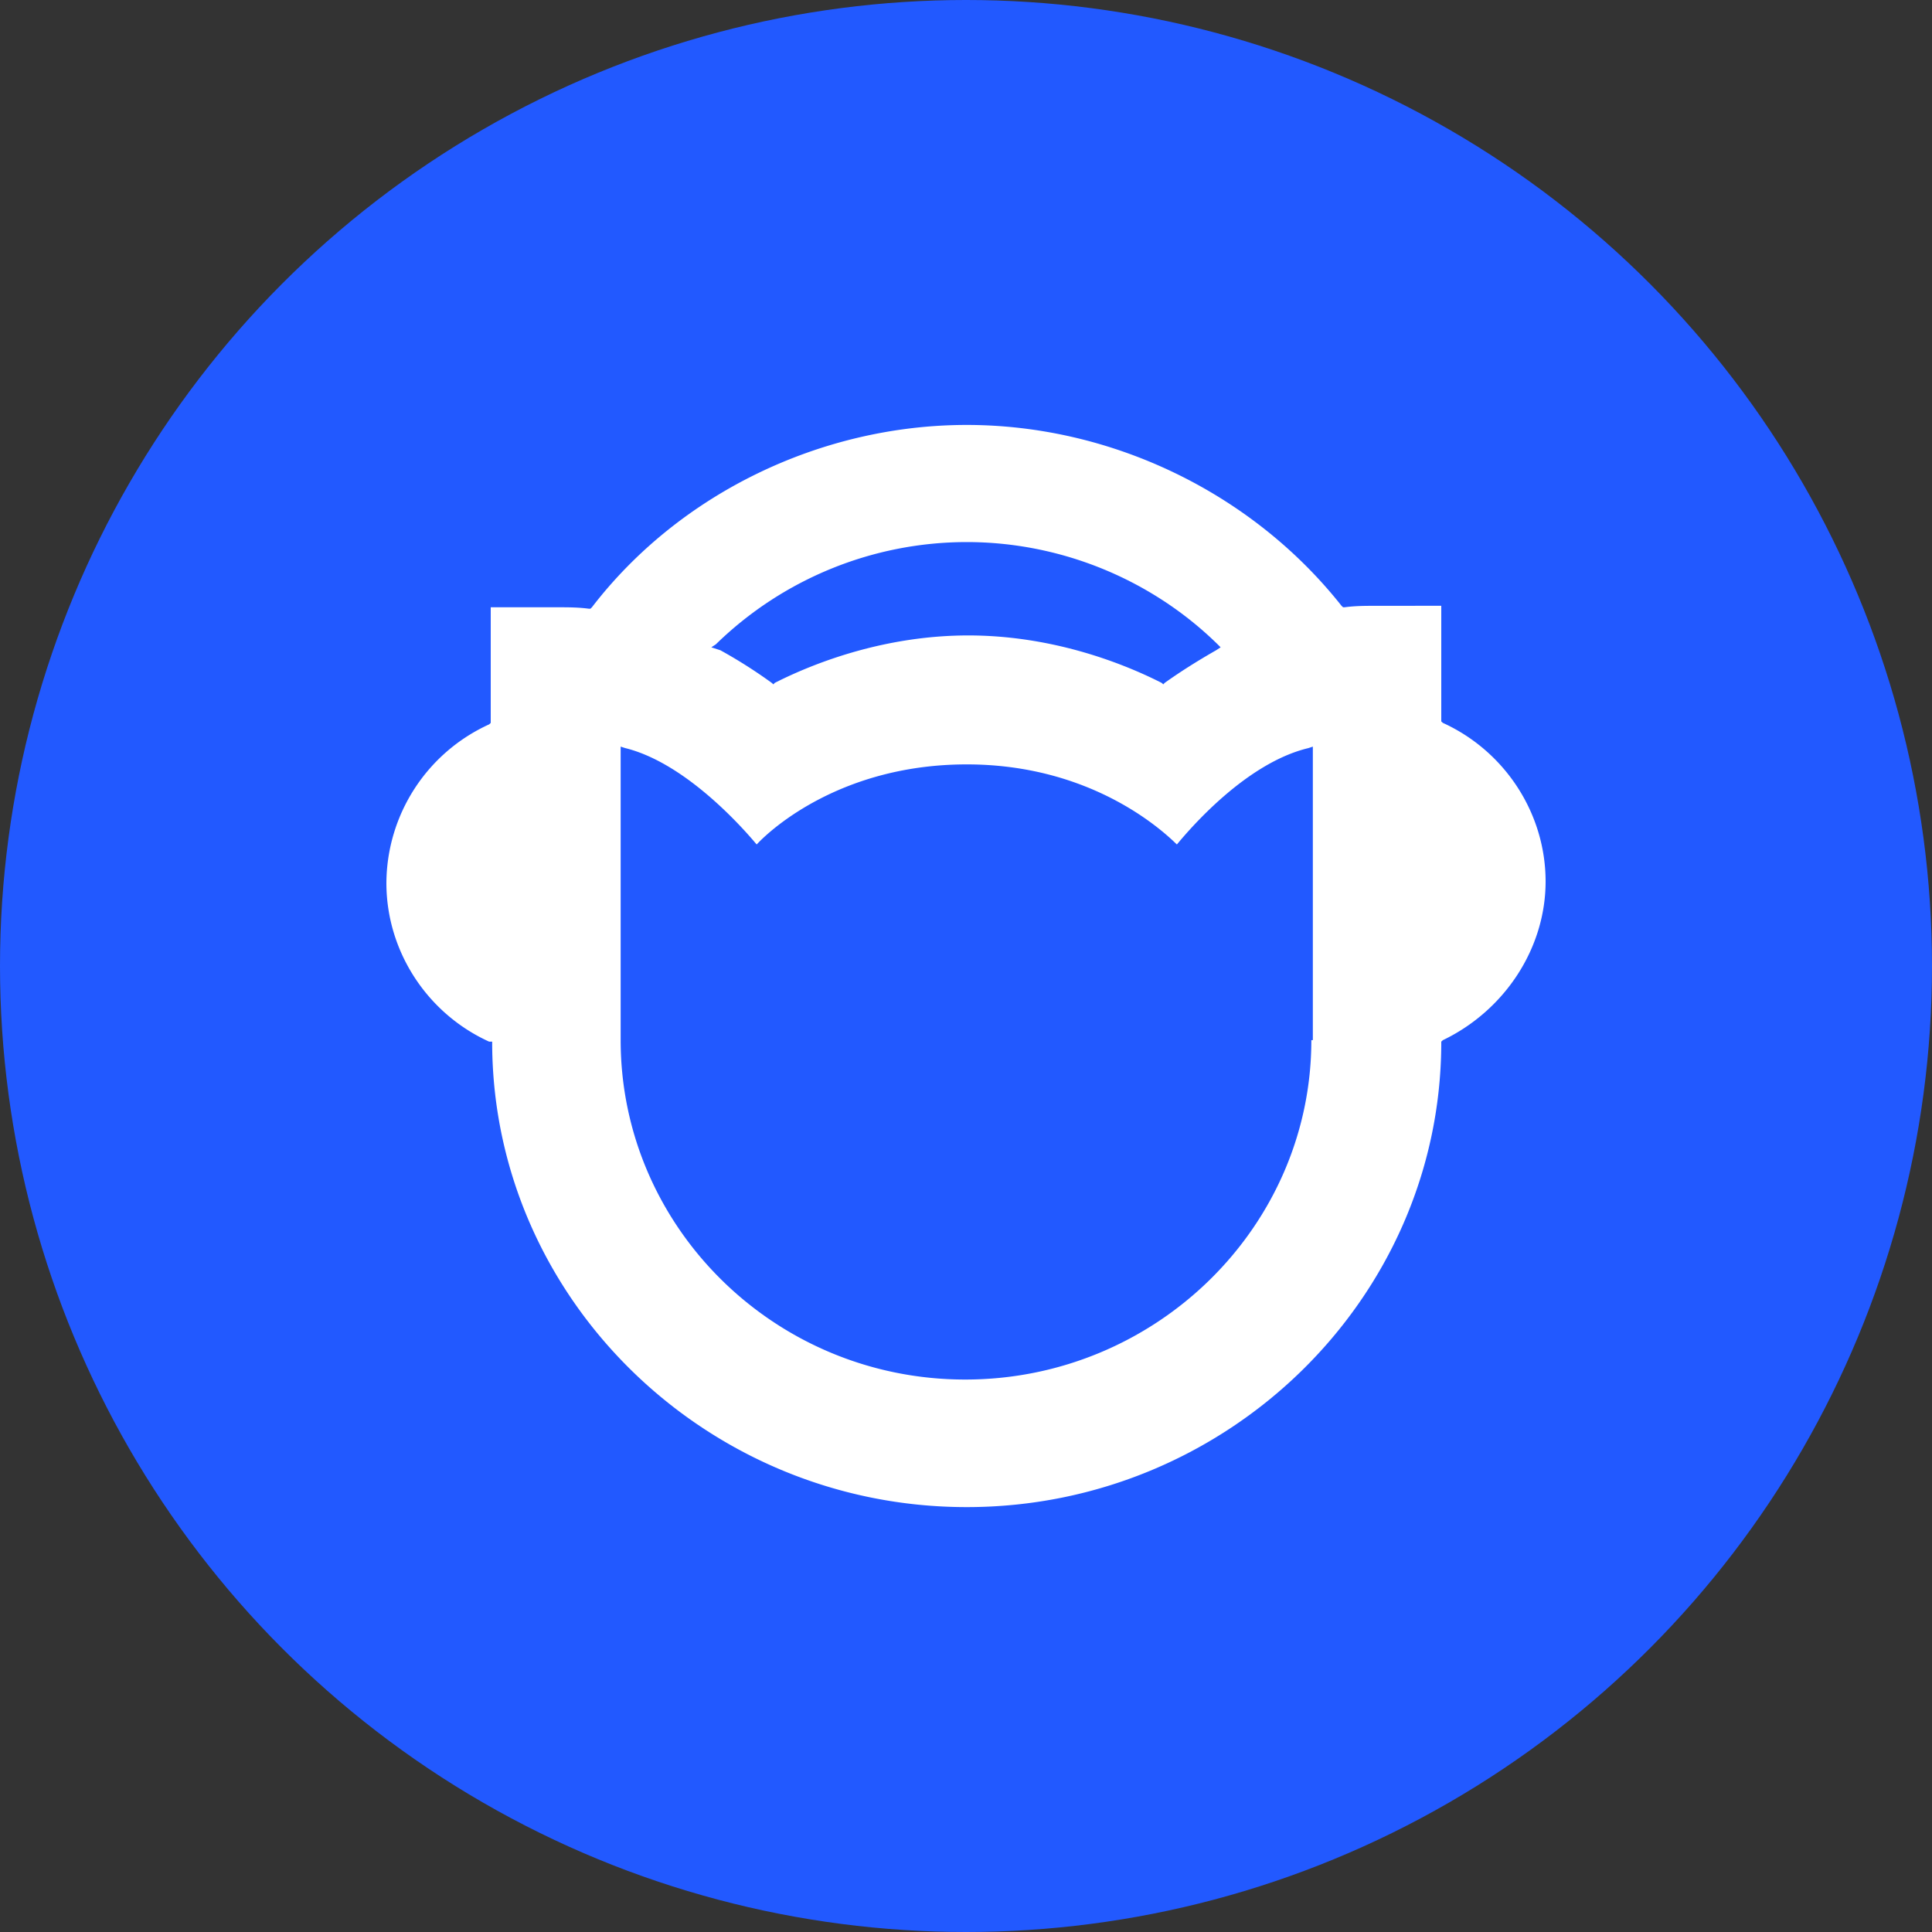 <?xml version="1.0" encoding="utf-8"?>
<svg role="img" viewBox="0 0 24 24" xmlns="http://www.w3.org/2000/svg">
	<rect x="0" y="0" width="24" height="24" fill="#333333" stroke="none"/>
	<title>Napster</title>
	<circle cx="12" cy="12" r="12" fill="#2259FF"></circle>
	<path d="M20.495 4.543c-.22 0-.438 0-.657.03h-.031l-.032-.03C17.93 2.21 15.02.798 12.015.798c-3.004 0-5.945 1.412-7.76 3.775l-.031.03h-.031c-.22-.03-.439-.03-.658-.03H2.16v2.394l-.032.03A3.628 3.628 0 0 0 0 10.282c0 1.412.844 2.701 2.127 3.284h.063v.062c.031 5.278 4.443 9.575 9.825 9.575s9.794-4.297 9.825-9.575v-.062l.032-.03C23.155 12.92 24 11.632 24 10.25c0-1.412-.845-2.7-2.128-3.284l-.032-.03V4.542zM6.821 5.34a7.443 7.443 0 0 1 5.194-2.117c1.94 0 3.818.767 5.195 2.117l.062.062-.094.061c-.375.215-.72.43-1.064.675l-.03.031-.032-.03c-.908-.461-2.347-.983-4.005-.983s-3.098.522-4.006.982l-.03.031-.032-.03a10.22 10.22 0 0 0-1.064-.676l-.188-.061zm12.329 8.195c0 3.866-3.223 7.027-7.166 7.027-3.942 0-7.134-3.16-7.134-7.027V7.458l.094.03c1.252.308 2.44 1.658 2.722 1.996.313-.338 1.784-1.658 4.35-1.658 2.565 0 4.036 1.35 4.35 1.658.28-.338 1.438-1.688 2.721-1.995l.094-.031v6.077z" transform="translate(4.8, 4.8) scale(0.6)" fill="white"></path>
</svg>